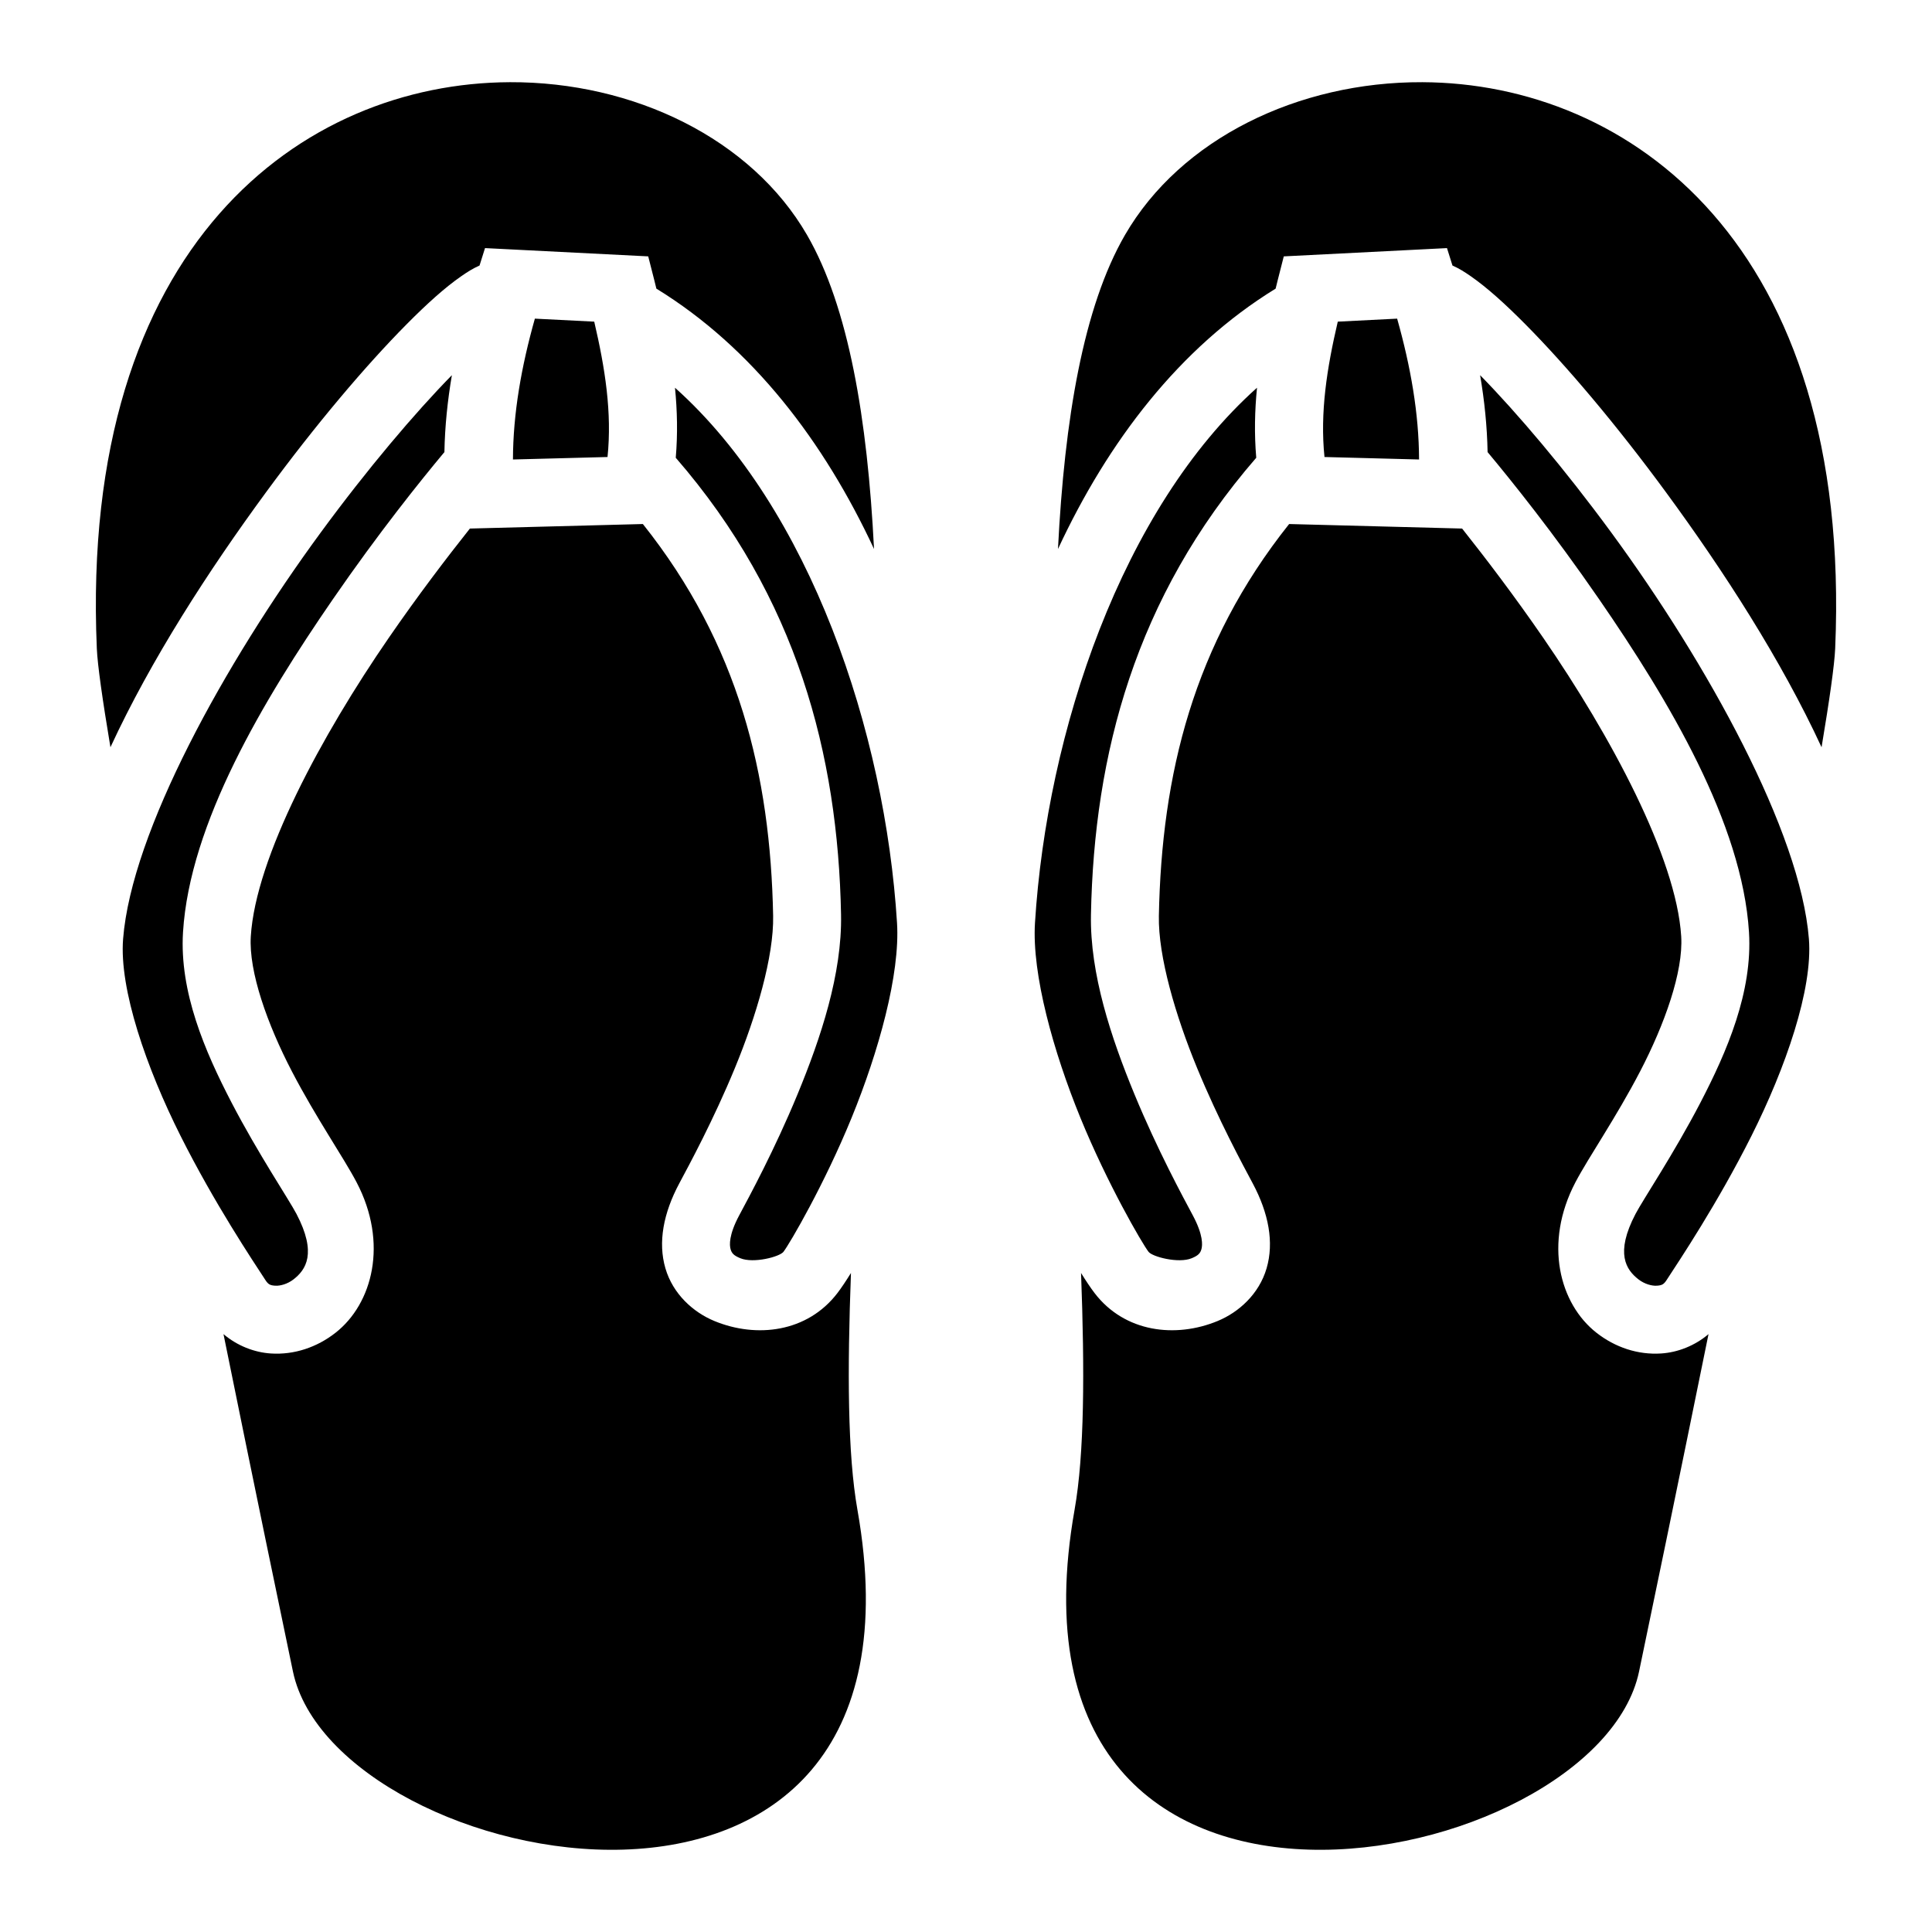 <svg xmlns="http://www.w3.org/2000/svg" viewBox="0 0 512 512"><path d="M135.074 21.781v.002c-54.738.222-114.04 42.797-109.416 150.074.19 4.384 1.516 13.664 3.61 26.17 10.74-23.22 25.979-46.786 41.209-67.54 13.209-18.005 26.473-33.648 37.279-44.548 5.403-5.45 10.113-9.692 14.392-12.677 1.624-1.132 3.142-2.11 4.934-2.895l1.451-4.619 43.252 2.193 1.639 6.428c.178.7.345 1.418.521 2.121 25.526 15.674 44.452 40.59 57.68 69.002-1.733-34.395-6.725-64.147-17.742-83.199-14.765-25.531-45.966-40.646-78.809-40.512zm241.852.002c-32.843-.134-64.044 14.98-78.809 40.512-11.017 19.05-16.01 48.804-17.742 83.2 13.228-28.414 32.154-53.33 57.68-69.003.176-.704.343-1.42.521-2.12l1.639-6.429 43.252-2.193 1.451 4.62c1.792.783 3.31 1.762 4.934 2.894 4.279 2.985 8.99 7.227 14.392 12.677 10.806 10.9 24.07 26.543 37.28 44.545 15.23 20.756 30.468 44.322 41.208 67.541 2.094-12.506 3.42-21.786 3.61-26.17 4.623-107.276-54.678-149.852-109.416-150.074zm-235.18 62.66c-3.587 12.712-5.774 25.15-5.81 37.327l25.062-.657c1.218-11.769-.648-23.584-3.521-35.873zm228.508 0-15.73.797c-2.875 12.29-4.74 24.104-3.522 35.873l25.062.657c-.036-12.177-2.223-24.615-5.81-37.327zm-250.5 14.983c-9.808 10-22.346 24.782-34.766 41.709-25.489 34.737-50.106 79.318-52.365 107.681-1.064 13.358 6.203 34.226 15.211 52.176s19.13 33.059 22.516 38.26c.768 1.18 1.296 1.389 2.595 1.473s3.257-.436 4.866-1.694c3.217-2.516 6.255-6.843.753-17.338-2.017-3.849-10.118-15.882-17.193-29.486s-13.847-29.345-12.871-45.16c1.78-28.83 21.25-61.43 39.693-88.207 12.192-17.7 23.298-31.51 29.58-39.03.127-6.853.837-13.65 1.98-20.384zm272.492 0c1.145 6.734 1.855 13.53 1.98 20.385 6.284 7.52 17.39 21.329 29.58 39.029 18.446 26.776 37.914 59.377 39.694 88.207.976 15.815-5.796 31.555-12.871 45.16s-15.176 25.637-17.193 29.486c-5.502 10.495-2.464 14.822.753 17.338 1.61 1.258 3.566 1.779 4.866 1.694s1.827-.293 2.595-1.473c3.387-5.201 13.508-20.31 22.516-38.26s16.275-38.818 15.211-52.176c-2.259-28.363-26.876-72.944-52.365-107.681-12.42-16.927-24.958-31.71-34.766-41.71zm-213.367 3.328c.6 6.045.744 12.23.203 18.557 32.115 37 42.984 78.66 43.803 121.05.304 15.756-5.39 32.75-11.502 47.567s-12.93 27.372-15.488 32.156c-2.78 5.2-2.593 7.905-2.282 8.973.312 1.07.82 1.661 2.573 2.386 3.503 1.45 10.434-.385 11.439-1.7 1.746-2.284 10.908-18.03 18.059-35.522 7.15-17.493 12.884-38.016 12.037-51.625-3.148-50.58-22.987-109.791-58.842-141.842zm154.242 0c-35.855 32.052-55.693 91.262-58.842 141.842-.847 13.61 4.887 34.132 12.037 51.625s16.313 33.24 18.059 35.523c1.005 1.315 7.935 3.148 11.44 1.7 1.75-.727 2.26-1.318 2.572-2.387.31-1.068.498-3.774-2.282-8.973-2.557-4.784-9.375-17.34-15.488-32.156-6.112-14.817-11.806-31.81-11.502-47.567.82-42.39 11.688-84.05 43.803-121.05-.54-6.327-.398-12.512.203-18.557zm-162.754 36.12-45.842 1.198c-6.19 7.8-13.77 17.742-21.51 28.979-17.757 25.78-35.258 58.18-36.55 79.105-.58 9.374 4.415 23.325 10.875 35.746s13.664 22.75 17.168 29.436c8.448 16.118 4.223 32.185-5.61 39.873-4.916 3.844-10.93 5.878-17.123 5.475-4.386-.285-8.915-2.041-12.548-5.131 8.159 40.187 15.45 75.282 18.404 89.402 11.18 53.46 172.546 86.724 149.598-42.842-2.617-14.772-2.69-36.802-1.717-62.761-1.302 2.097-2.52 3.927-3.586 5.322-7.975 10.432-21.46 12.02-32.623 7.4-5.582-2.31-10.97-7.122-12.969-13.978-2-6.855-.541-14.594 3.686-22.5 2.64-4.94 9.044-16.767 14.724-30.536 5.68-13.767 10.35-29.566 10.143-40.353-.723-37.399-9.108-71.922-34.52-103.834zm171.266 0c-25.412 31.912-33.797 66.436-34.52 103.835-.208 10.787 4.463 26.586 10.143 40.354s12.083 25.595 14.724 30.535c4.227 7.906 5.686 15.645 3.686 22.5s-7.387 11.67-12.969 13.978c-11.164 4.62-24.648 3.032-32.623-7.4-1.065-1.395-2.284-3.225-3.586-5.322.972 25.96.9 47.99-1.717 62.761-22.948 129.566 138.417 96.302 149.598 42.842 2.953-14.12 10.245-49.214 18.404-89.402-3.633 3.09-8.162 4.846-12.548 5.13-6.192.404-12.207-1.63-17.123-5.474-9.833-7.688-14.058-23.755-5.61-39.873 3.504-6.685 10.708-17.014 17.168-29.436 6.46-12.42 11.454-26.372 10.875-35.746-1.292-20.926-18.793-53.324-36.55-79.105-7.74-11.237-15.32-21.18-21.51-28.979z"/></svg>